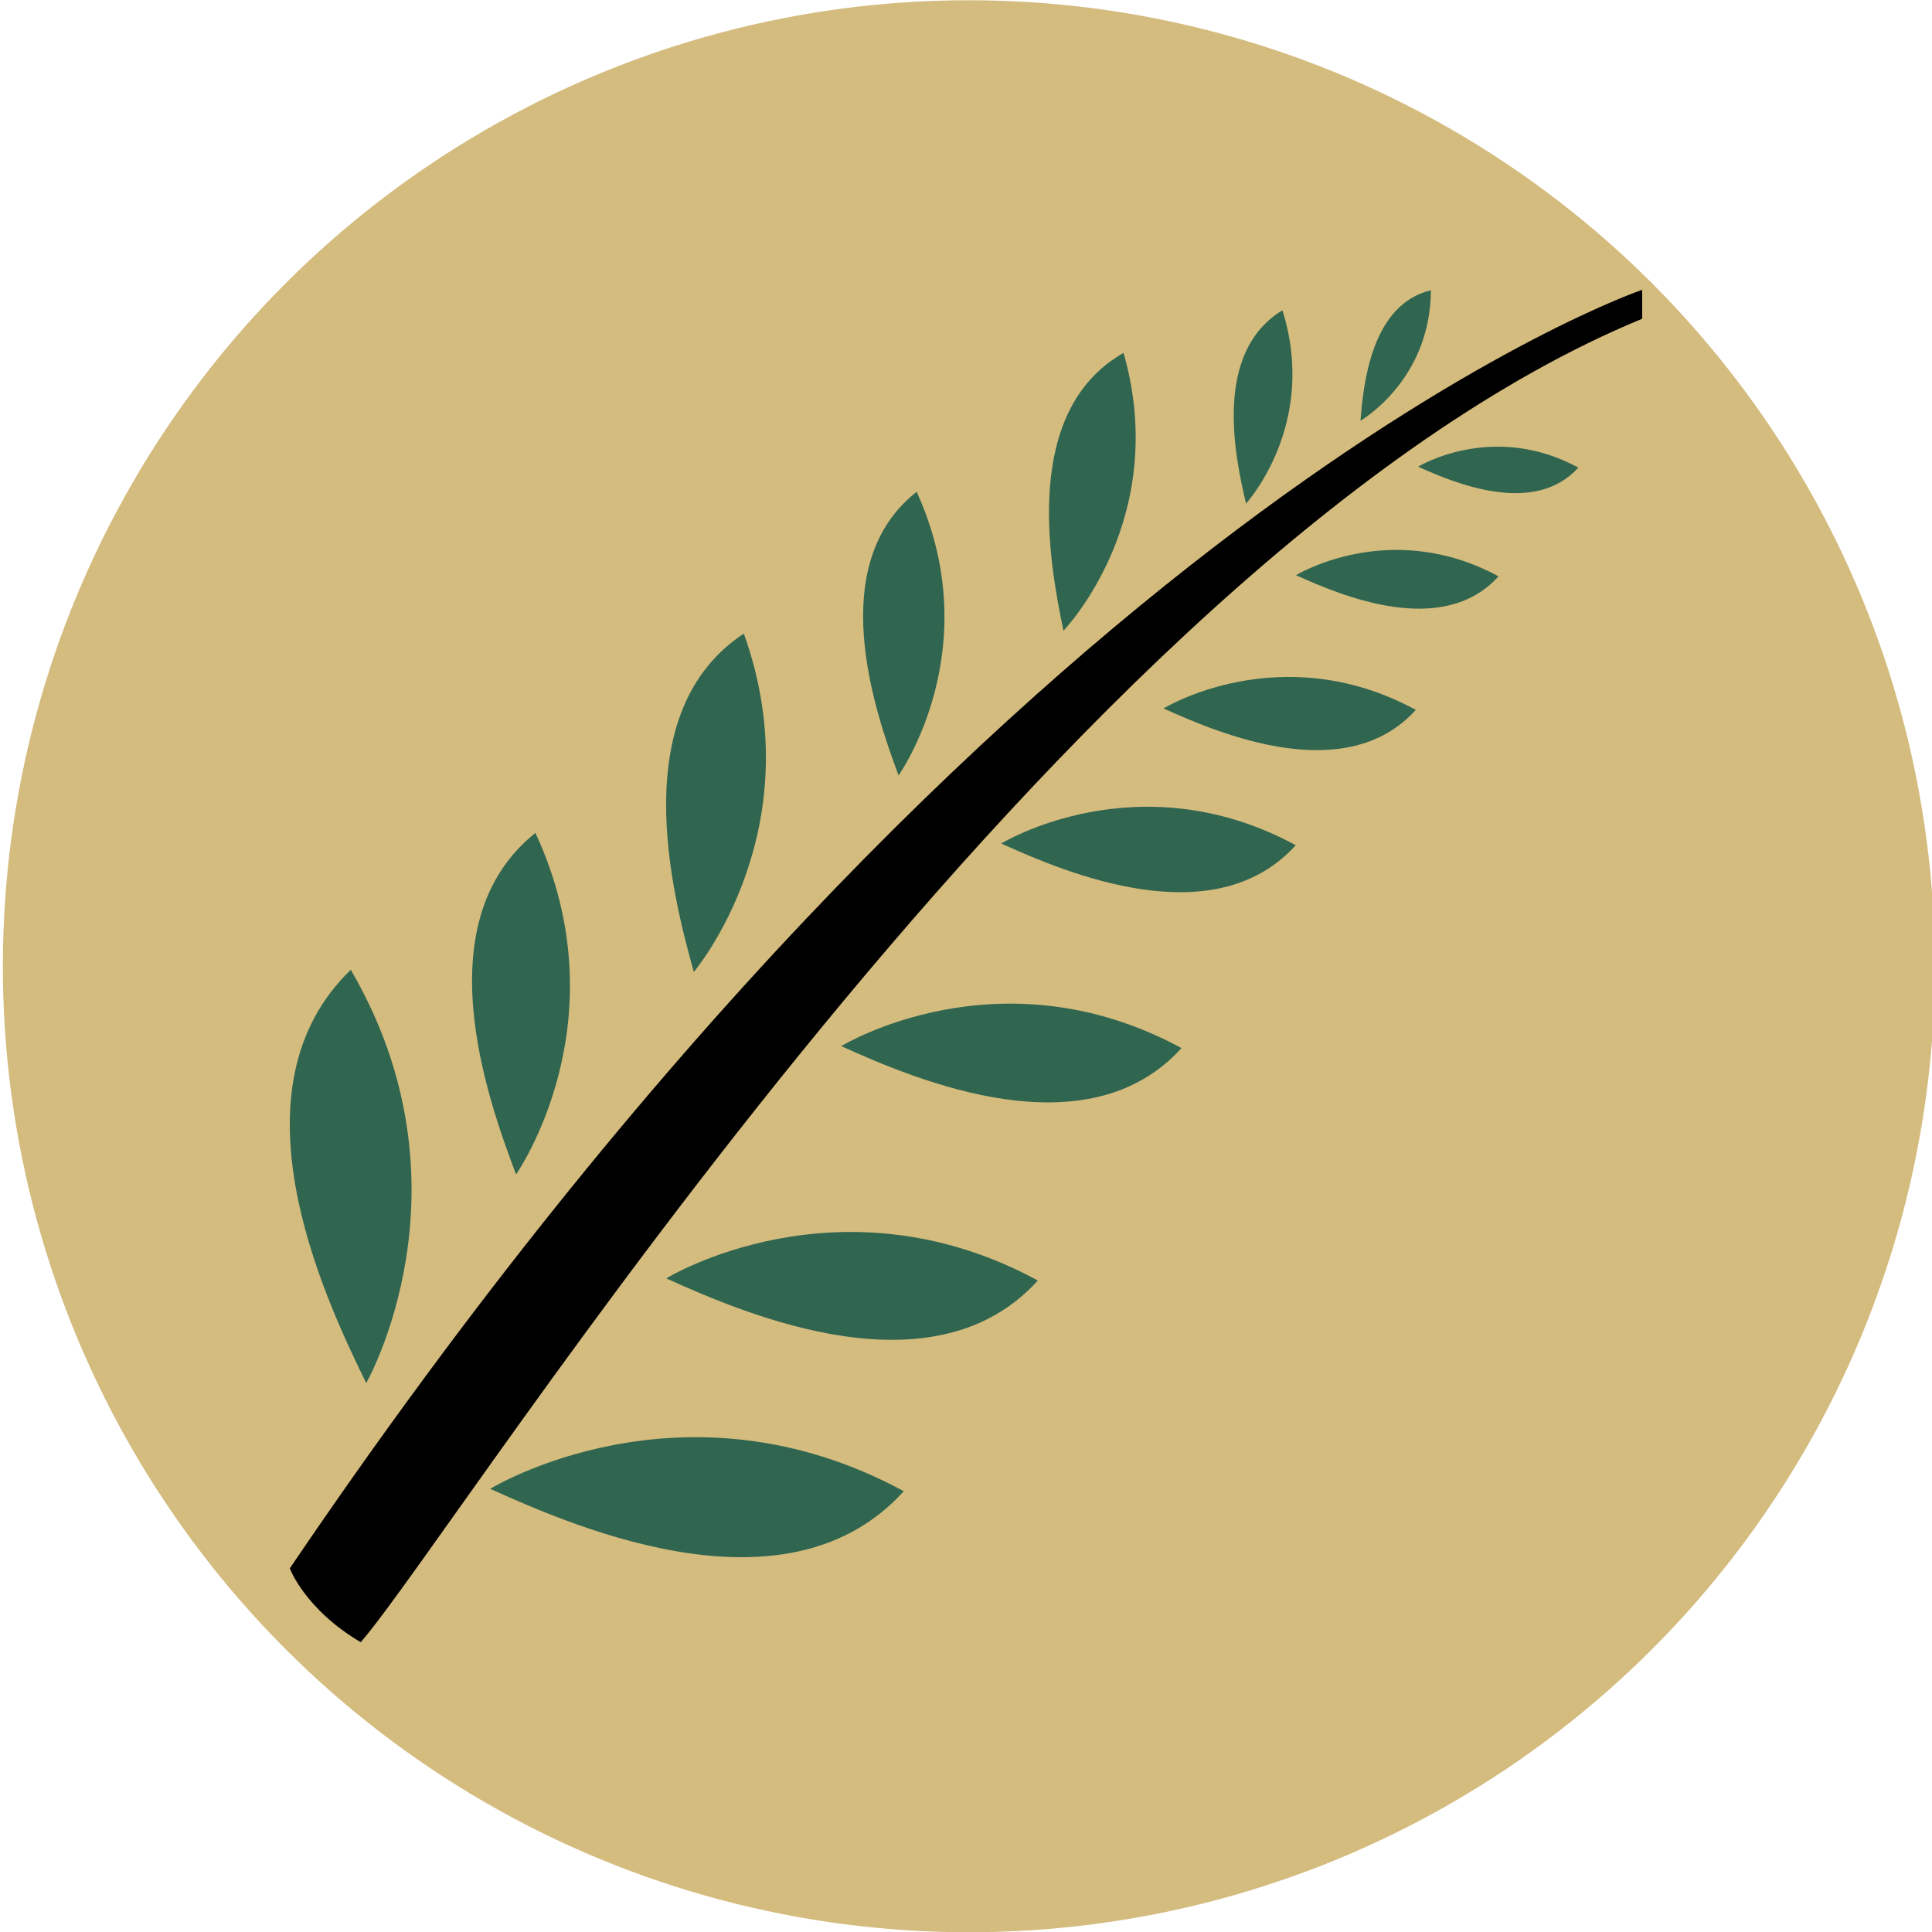 <?xml version="1.0" encoding="UTF-8" standalone="no"?>
<svg
   version="1.1"
   x="0px"
   y="0px"
   viewBox="0 0 100 100"
   enable-background="new 0 0 100 100"
   xml:space="preserve"
   id="svg15"
   sodipodi:docname="logo_circled.svg"
   width="1000"
   height="1000"
   inkscape:export-filename="logo-nb-750.png"
   inkscape:export-xdpi="1111.11"
   inkscape:export-ydpi="1111.11"
   inkscape:version="1.4 (e7c3feb100, 2024-10-09)"
   xmlns:inkscape="http://www.inkscape.org/namespaces/inkscape"
   xmlns:sodipodi="http://sodipodi.sourceforge.net/DTD/sodipodi-0.dtd"
   xmlns="http://www.w3.org/2000/svg"
   xmlns:svg="http://www.w3.org/2000/svg"><defs
     id="defs15" /><sodipodi:namedview
     id="namedview15"
     pagecolor="#ffffff"
     bordercolor="#000000"
     borderopacity="0.25"
     inkscape:showpageshadow="2"
     inkscape:pageopacity="0.0"
     inkscape:pagecheckerboard="0"
     inkscape:deskcolor="#d1d1d1"
     inkscape:zoom="1.4796209"
     inkscape:cx="507.22451"
     inkscape:cy="393.34399"
     inkscape:window-width="3840"
     inkscape:window-height="2123"
     inkscape:window-x="0"
     inkscape:window-y="0"
     inkscape:window-maximized="1"
     inkscape:current-layer="svg15" /><circle
     style="fill:#d4bb7e;fill-opacity:1;stroke-width:0.1"
     id="path16"
     cx="50.148"
     cy="50.013"
     r="50" /><path
     d="m 15,81.178 c 0,0 0.779,2.119 3.672,3.822 C 23.846,79.039 55.088,28.836 85,16.497 V 15 c 0,0 -32.664,11.083 -70,66.178 z"
     fill="#26130f"
     id="path1"
     style="fill:#000000;fill-opacity:1;stroke-width:0.778"
     inkscape:label="path1" /><path
     d="m 25.374,77.061 c 0,0 9.936,-6.094 21.405,0.124 C 40.844,83.735 30.175,79.238 25.374,77.061 Z"
     fill="#385928"
     id="path2"
     style="fill:#306550;fill-opacity:1;stroke-width:0.778" /><path
     d="m 43.544,54.147 c 0,0 8.174,-5.014 17.61,0.103 -4.884,5.388 -13.66,1.689 -17.61,-0.103 z"
     fill="#385928"
     id="path3"
     style="fill:#306550;fill-opacity:1;stroke-width:0.778" /><path
     d="m 34.484,66.168 c 0,0 8.929,-5.476 19.235,0.112 -5.333,5.885 -14.92,1.845 -19.235,-0.112 z"
     fill="#385928"
     id="path4"
     style="fill:#306550;fill-opacity:1;stroke-width:0.778" /><path
     d="m 51.825,43.66 c 0,0 7.075,-4.339 15.242,0.089 -4.226,4.663 -11.824,1.461 -15.242,-0.089 z"
     fill="#385928"
     id="path5"
     style="fill:#306550;fill-opacity:1;stroke-width:0.778" /><path
     d="m 60.225,36.668 c 0,0 6.062,-3.718 13.058,0.076 -3.621,3.995 -10.129,1.252 -13.058,-0.076 z"
     fill="#385928"
     id="path6"
     style="fill:#306550;fill-opacity:1;stroke-width:0.778" /><path
     d="m 67.081,29.772 c 0,0 4.867,-2.985 10.483,0.061 -2.907,3.207 -8.132,1.005 -10.483,-0.061 z"
     fill="#385928"
     id="path7"
     style="fill:#306550;fill-opacity:1;stroke-width:0.778" /><path
     d="m 73.403,24.155 c 0,0 3.849,-2.361 8.292,0.048 C 79.395,26.739 75.263,24.998 73.403,24.155 Z"
     fill="#385928"
     id="path8"
     style="fill:#306550;fill-opacity:1;stroke-width:0.778" /><path
     d="m 18.956,71.587 c 0,0 5.777,-10.124 -0.8,-21.39 -6.358,6.138 -1.527,16.659 0.8,21.39 z"
     fill="#385928"
     id="path9"
     style="fill:#306550;fill-opacity:1;stroke-width:0.778" /><path
     d="m 26.712,60.785 c 0,0 5.542,-7.887 1.001,-17.673 -5.712,4.562 -2.55,13.598 -1.001,17.673 z"
     fill="#385928"
     id="path10"
     style="fill:#306550;fill-opacity:1;stroke-width:0.778" /><path
     d="m 35.913,50.307 c 0,0 6.23,-7.356 2.588,-17.512 -6.099,4.028 -3.764,13.312 -2.588,17.512 z"
     fill="#385928"
     id="path11"
     style="fill:#306550;fill-opacity:1;stroke-width:0.778" /><path
     d="m 46.509,40.136 c 0,0 4.652,-6.522 0.937,-14.681 -4.773,3.756 -2.2,11.285 -0.937,14.681 z"
     fill="#385928"
     id="path12"
     style="fill:#306550;fill-opacity:1;stroke-width:0.778" /><path
     d="m 55.045,32.644 c 0,0 5.57,-5.757 3.11,-14.379 -5.278,3.005 -3.852,10.832 -3.11,14.379 z"
     fill="#385928"
     id="path13"
     style="fill:#306550;fill-opacity:1;stroke-width:0.778" /><path
     d="m 64.495,26.066 c 0,0 3.745,-4.086 1.883,-10.004 -3.595,2.177 -2.462,7.565 -1.883,10.004 z"
     fill="#385928"
     id="path14"
     style="fill:#306550;fill-opacity:1;stroke-width:0.778" /><path
     d="m 70.42,21.775 c 0,0 3.624,-2.076 3.642,-6.752 -3.079,0.741 -3.5,4.868 -3.642,6.752 z"
     fill="#385928"
     id="path15"
     style="fill:#306550;fill-opacity:1;stroke-width:0.778" /></svg>

